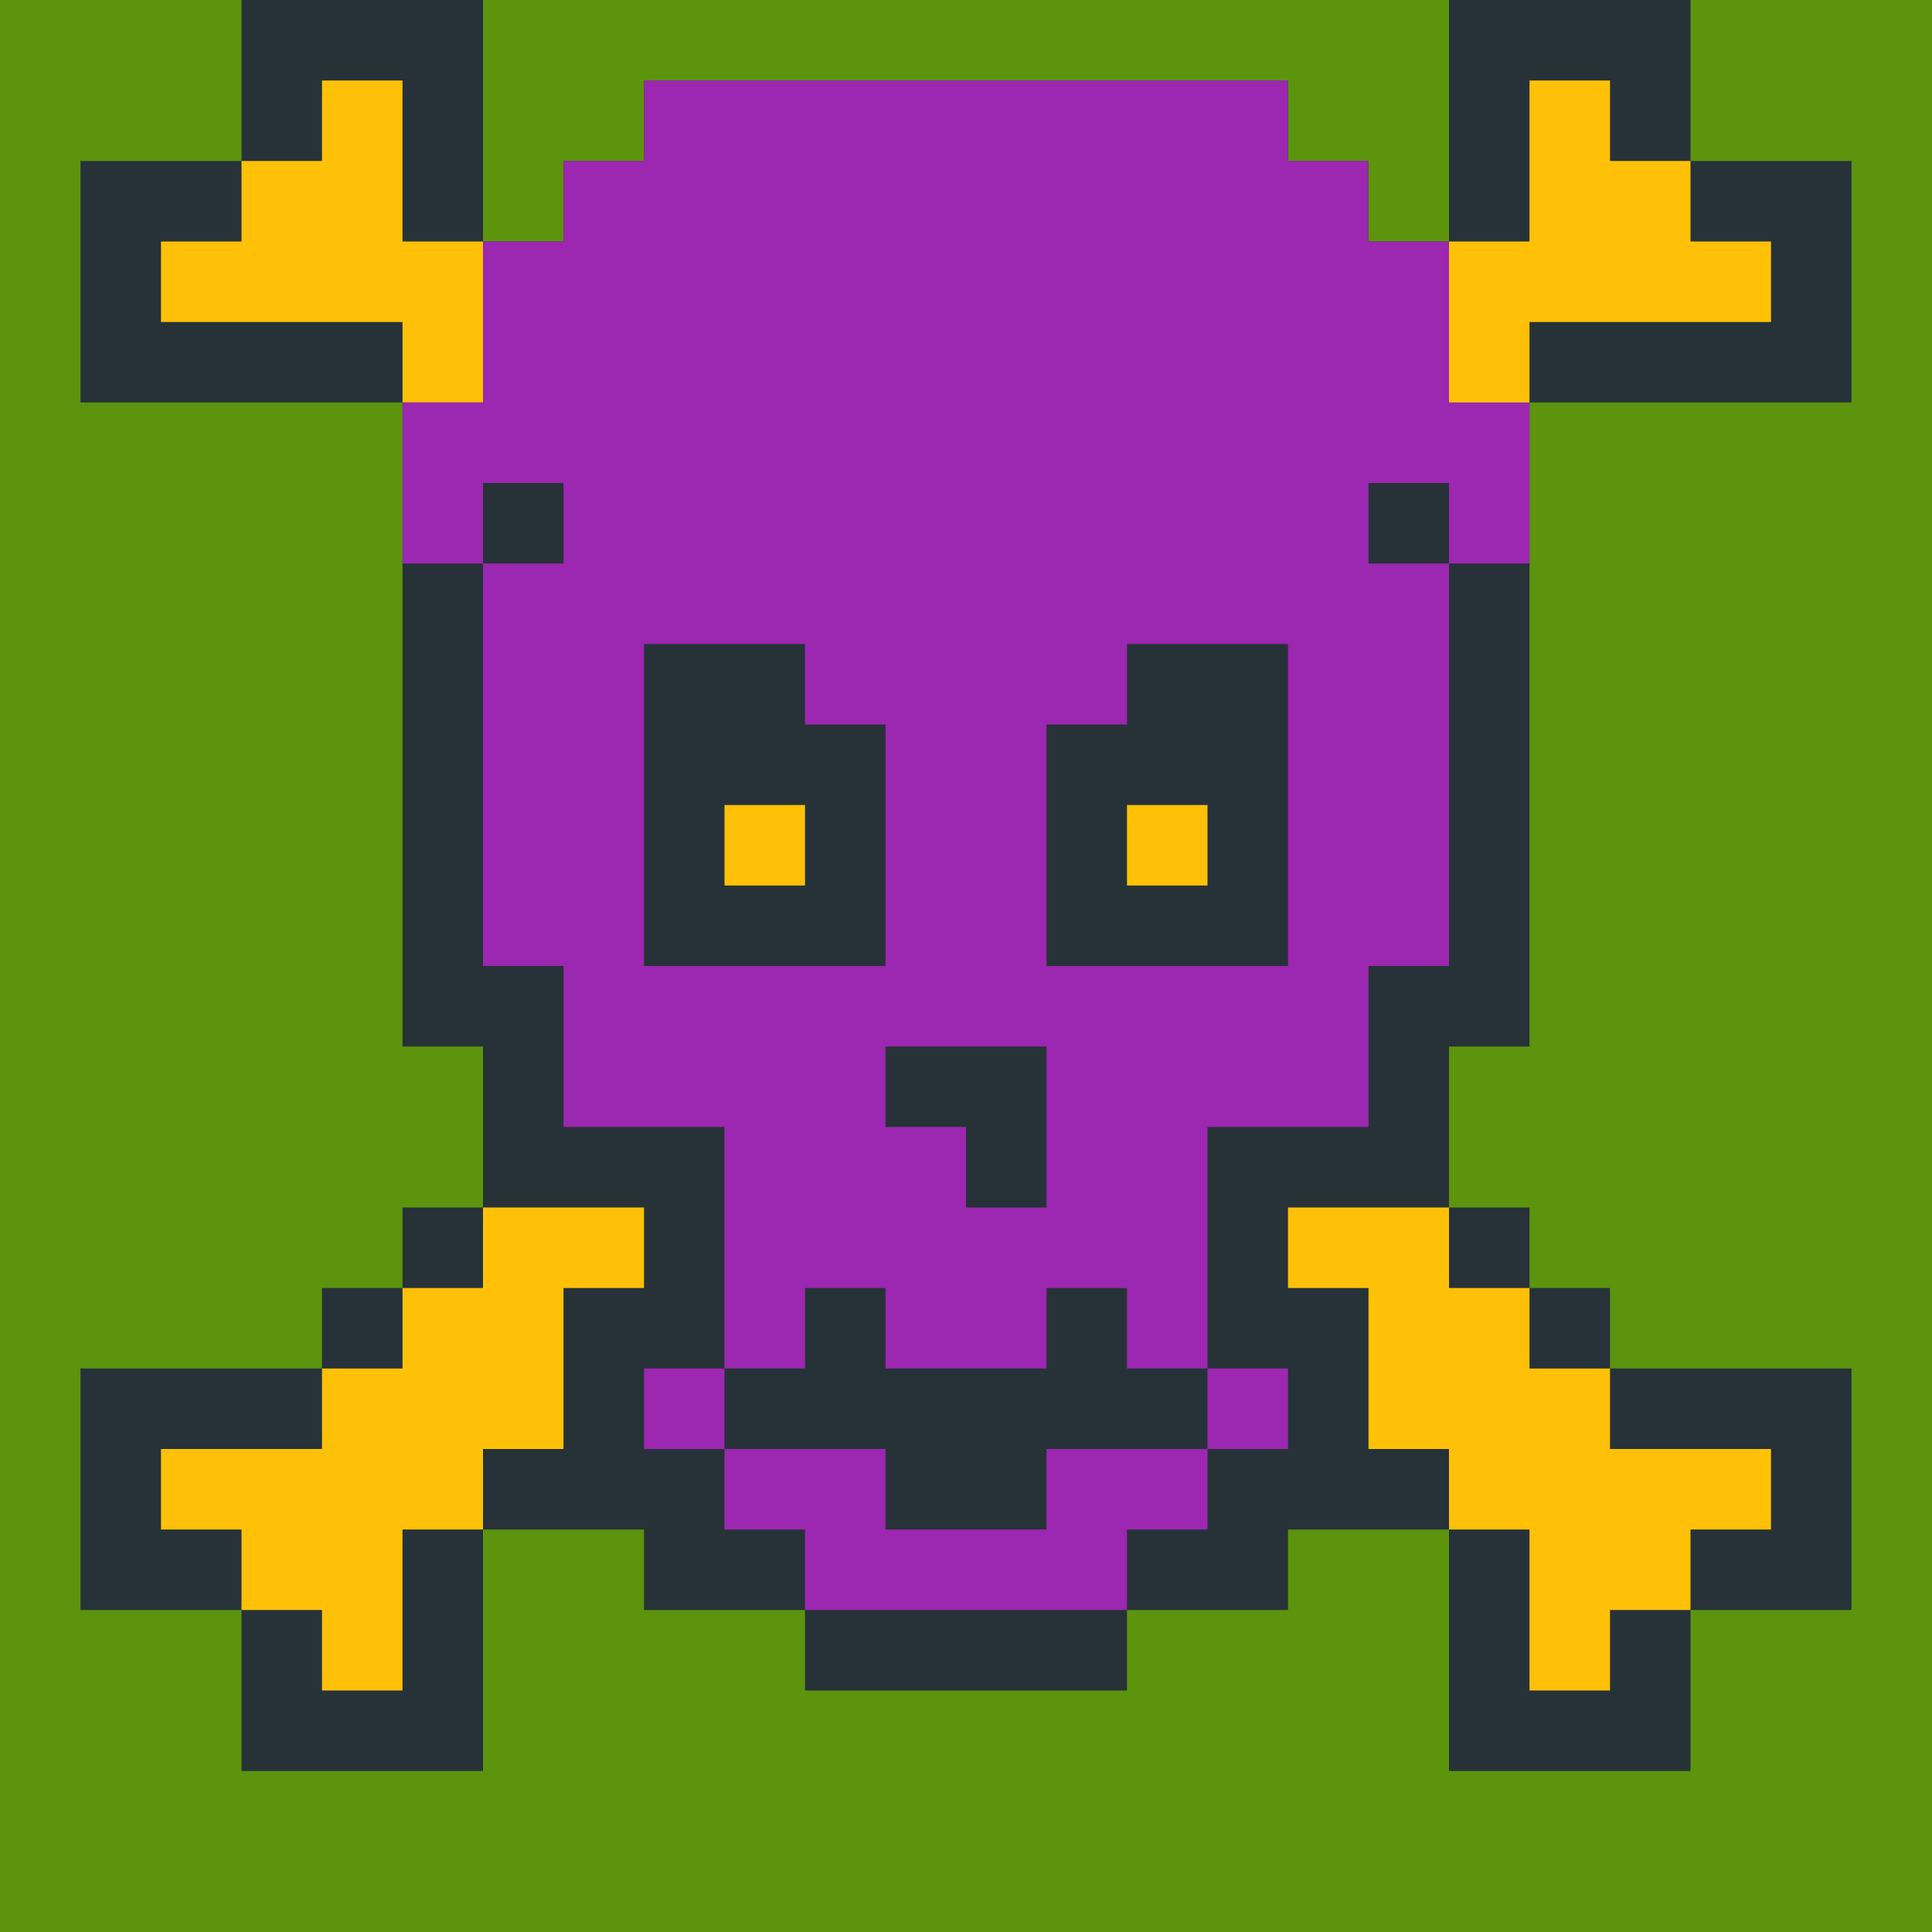 <?xml version="1.0"?><svg xmlns="http://www.w3.org/2000/svg" width="24" height="24"><rect width="24" height="24" style="fill:rgb(92,148,13)" /><polygon points="1,2 3,2 3,0 6,0 6,3 7,3 7,2 8,2 8,1 16,1 16,2 17,2 17,3 18,3 18,0 21,0 21,2 23,2 23,5 22,5 21,4 21,3 22,3 22,4 21,4 21,5 20,5 19,4 19,1 20,1 20,5 19,5 19,13 18,13 17,12 17,4 18,4 18,5 17,5 17,13 18,13 18,15 19,15 19,16 20,16 20,17 23,17 23,20 22,20 21,19 21,18 22,18 22,19 21,19 21,22 20,22 19,21 19,18 20,18 20,19 19,19 18,18 18,17 19,17 19,18 18,18 17,17 17,16 18,16 18,17 17,17 16,16 16,14 17,14 17,15 16,15 15,14 15,3 16,3 16,4 15,4 14,3 14,2 15,2 15,3 14,3 14,4 15,4 15,15 16,15 16,17 17,17 17,18 18,18 18,19 16,19 16,20 15,20 14,19 14,16 15,16 15,17 14,17 13,16 13,5 14,5 14,6 13,6 12,5 12,2 13,2 13,3 12,3 12,6 13,6 13,17 14,17 14,21 13,21 12,20 12,18 13,18 13,19 12,19 11,18 11,7 12,7 12,8 11,8 10,7 10,2 11,2 11,3 10,3 10,8 11,8 11,19 12,19 12,21 10,21 10,20 9,19 9,9 10,9 10,10 9,10 8,9 8,3 9,3 9,5 8,5 8,10 9,10 9,20 8,20 8,19 7,18 7,11 8,11 8,12 7,12 6,11 6,4 7,4 7,5 6,5 6,12 7,12 7,19 6,19 5,18 5,15 6,15 6,17 5,17 5,19 6,19 6,22 5,22 4,21 4,20 5,20 5,21 4,21 3,20 3,17 4,17 4,18 3,18 3,20 2,20 1,19 1,17 2,17 2,20 1,20 1,19 2,19 2,17 3,17 4,18 4,22 3,22 3,20 4,20 5,21 5,22 4,22 4,21 5,21 5,20 4,20 4,16 5,16 6,17 6,19 5,19 5,18 6,18 6,13 5,13 5,5 4,4 4,1 5,1 5,4 4,4 4,5 3,5 2,4 2,3 3,3 3,4 2,4 2,5 1,5 1,3 2,3 3,4 3,5 2,5 2,4 3,4 3,3 4,3 5,4 5,5 4,5 4,4 6,4 7,5 7,12 6,12 6,11 7,11 8,12 8,19 7,19 7,18 8,18 8,11 7,11 7,4 8,4 9,5 9,10 8,10 8,9 9,9 10,10 10,20 9,20 9,19 10,19 10,9 9,9 9,2 10,2 11,3 11,8 10,8 10,7 11,7 12,8 12,19 11,19 11,18 12,18 13,19 13,21 12,21 12,20 13,20 13,18 12,18 12,7 11,7 11,2 12,2 13,3 13,6 12,6 12,5 13,5 14,6 14,17 13,17 13,16 14,16 15,17 15,20 14,20 14,19 15,19 15,16 14,16 14,5 13,5 13,2 14,2 15,3 15,4 14,4 14,3 15,3 16,4 16,15 15,15 15,14 16,14 17,15 17,17 16,17 16,16 17,16 18,17 18,18 17,18 17,17 18,17 19,18 19,22 18,22 18,18 19,18 20,19 20,22 19,22 19,21 20,21 20,18 21,18 22,19 22,20 21,20 21,19 22,19 22,18 19,18 19,17 18,17 18,16 17,16 17,14 16,14 16,4 17,4 18,5 18,13 17,13 17,12 18,12 18,4 20,4 20,3 21,3 22,4 22,5 21,5 21,4 22,4 22,3 20,3 20,1 19,1 19,4 16,4 16,3 15,3 15,2 9,2 9,3 8,3 8,4 5,4 5,1 4,1 4,3 1,3" fill="rgb(38,50,56)" /><polygon points="2,3 3,3 3,2 4,2 4,1 5,1 5,3 6,3 6,5 5,5 5,4 2,4" fill="rgb(255,193,7)" /><polygon points="2,18 4,18 4,17 5,17 5,16 6,16 6,15 8,15 8,16 7,16 7,18 6,18 6,19 5,19 5,21 4,21 4,20 3,20 3,19 2,19" fill="rgb(255,193,7)" /><polygon points="5,5 6,5 6,3 7,3 7,2 8,2 8,1 16,1 16,2 17,2 17,3 18,3 18,5 19,5 19,7 18,7 18,6 17,6 16,5 16,4 17,4 17,5 16,5 15,4 15,3 16,3 16,4 15,4 14,3 14,2 15,2 15,3 14,3 14,4 15,4 15,5 16,5 16,6 17,6 17,7 18,7 18,12 17,12 16,11 16,8 17,8 17,14 16,14 15,13 15,12 16,12 16,13 15,13 15,17 14,17 14,16 13,15 13,12 14,12 14,13 13,13 12,12 12,2 13,2 13,3 12,3 12,13 11,13 11,14 12,14 12,15 13,15 13,17 11,17 11,16 10,16 9,15 9,12 10,12 10,13 9,13 9,14 8,14 7,13 7,4 8,4 8,3 9,3 9,2 11,2 11,9 10,9 10,8 9,7 9,4 10,4 10,6 9,6 9,8 8,8 8,5 9,5 10,6 10,8 9,8 9,7 10,7 10,4 9,4 9,5 8,5 8,8 7,8 7,12 6,12 6,7 7,7 8,8 8,14 7,14 7,13 8,13 8,12 9,12 10,13 10,17 9,17 9,15 10,15 10,12 11,12 11,2 12,2 13,3 13,5 14,5 14,6 15,6 15,7 16,7 16,8 14,8 14,9 13,9 13,13 12,13 12,12 13,12 14,13 14,16 13,16 13,15 14,15 14,12 15,12 16,13 16,14 15,14 15,13 16,13 16,11 17,11 17,8 16,8 16,7 15,7 15,6 14,6 14,5 13,5 13,2 14,2 15,3 15,4 14,4 14,3 15,3 16,4 16,5 15,5 15,4 16,4 17,5 17,6 16,6 16,5 17,5 17,4 16,4 16,3 15,3 15,2 9,2 9,3 8,3 8,4 7,4 7,6 6,6 6,7 5,7" fill="rgb(156,39,176)" /><polygon points="8,17 9,17 9,18 8,18" fill="rgb(156,39,176)" /><polygon points="9,10 10,10 10,11 9,11" fill="rgb(255,193,7)" /><polygon points="9,18 11,18 11,19 13,19 13,18 15,18 15,19 14,19 14,20 10,20 10,19 9,19" fill="rgb(156,39,176)" /><polygon points="14,10 15,10 15,11 14,11" fill="rgb(255,193,7)" /><polygon points="15,17 16,17 16,18 15,18" fill="rgb(156,39,176)" /><polygon points="16,15 18,15 18,16 19,16 19,17 20,17 20,18 22,18 22,19 21,19 21,20 20,20 20,21 19,21 19,19 18,19 18,18 17,18 17,16 16,16" fill="rgb(255,193,7)" /><polygon points="18,3 19,3 19,1 20,1 20,2 21,2 21,3 22,3 22,4 19,4 19,5 18,5" fill="rgb(255,193,7)" /></svg>